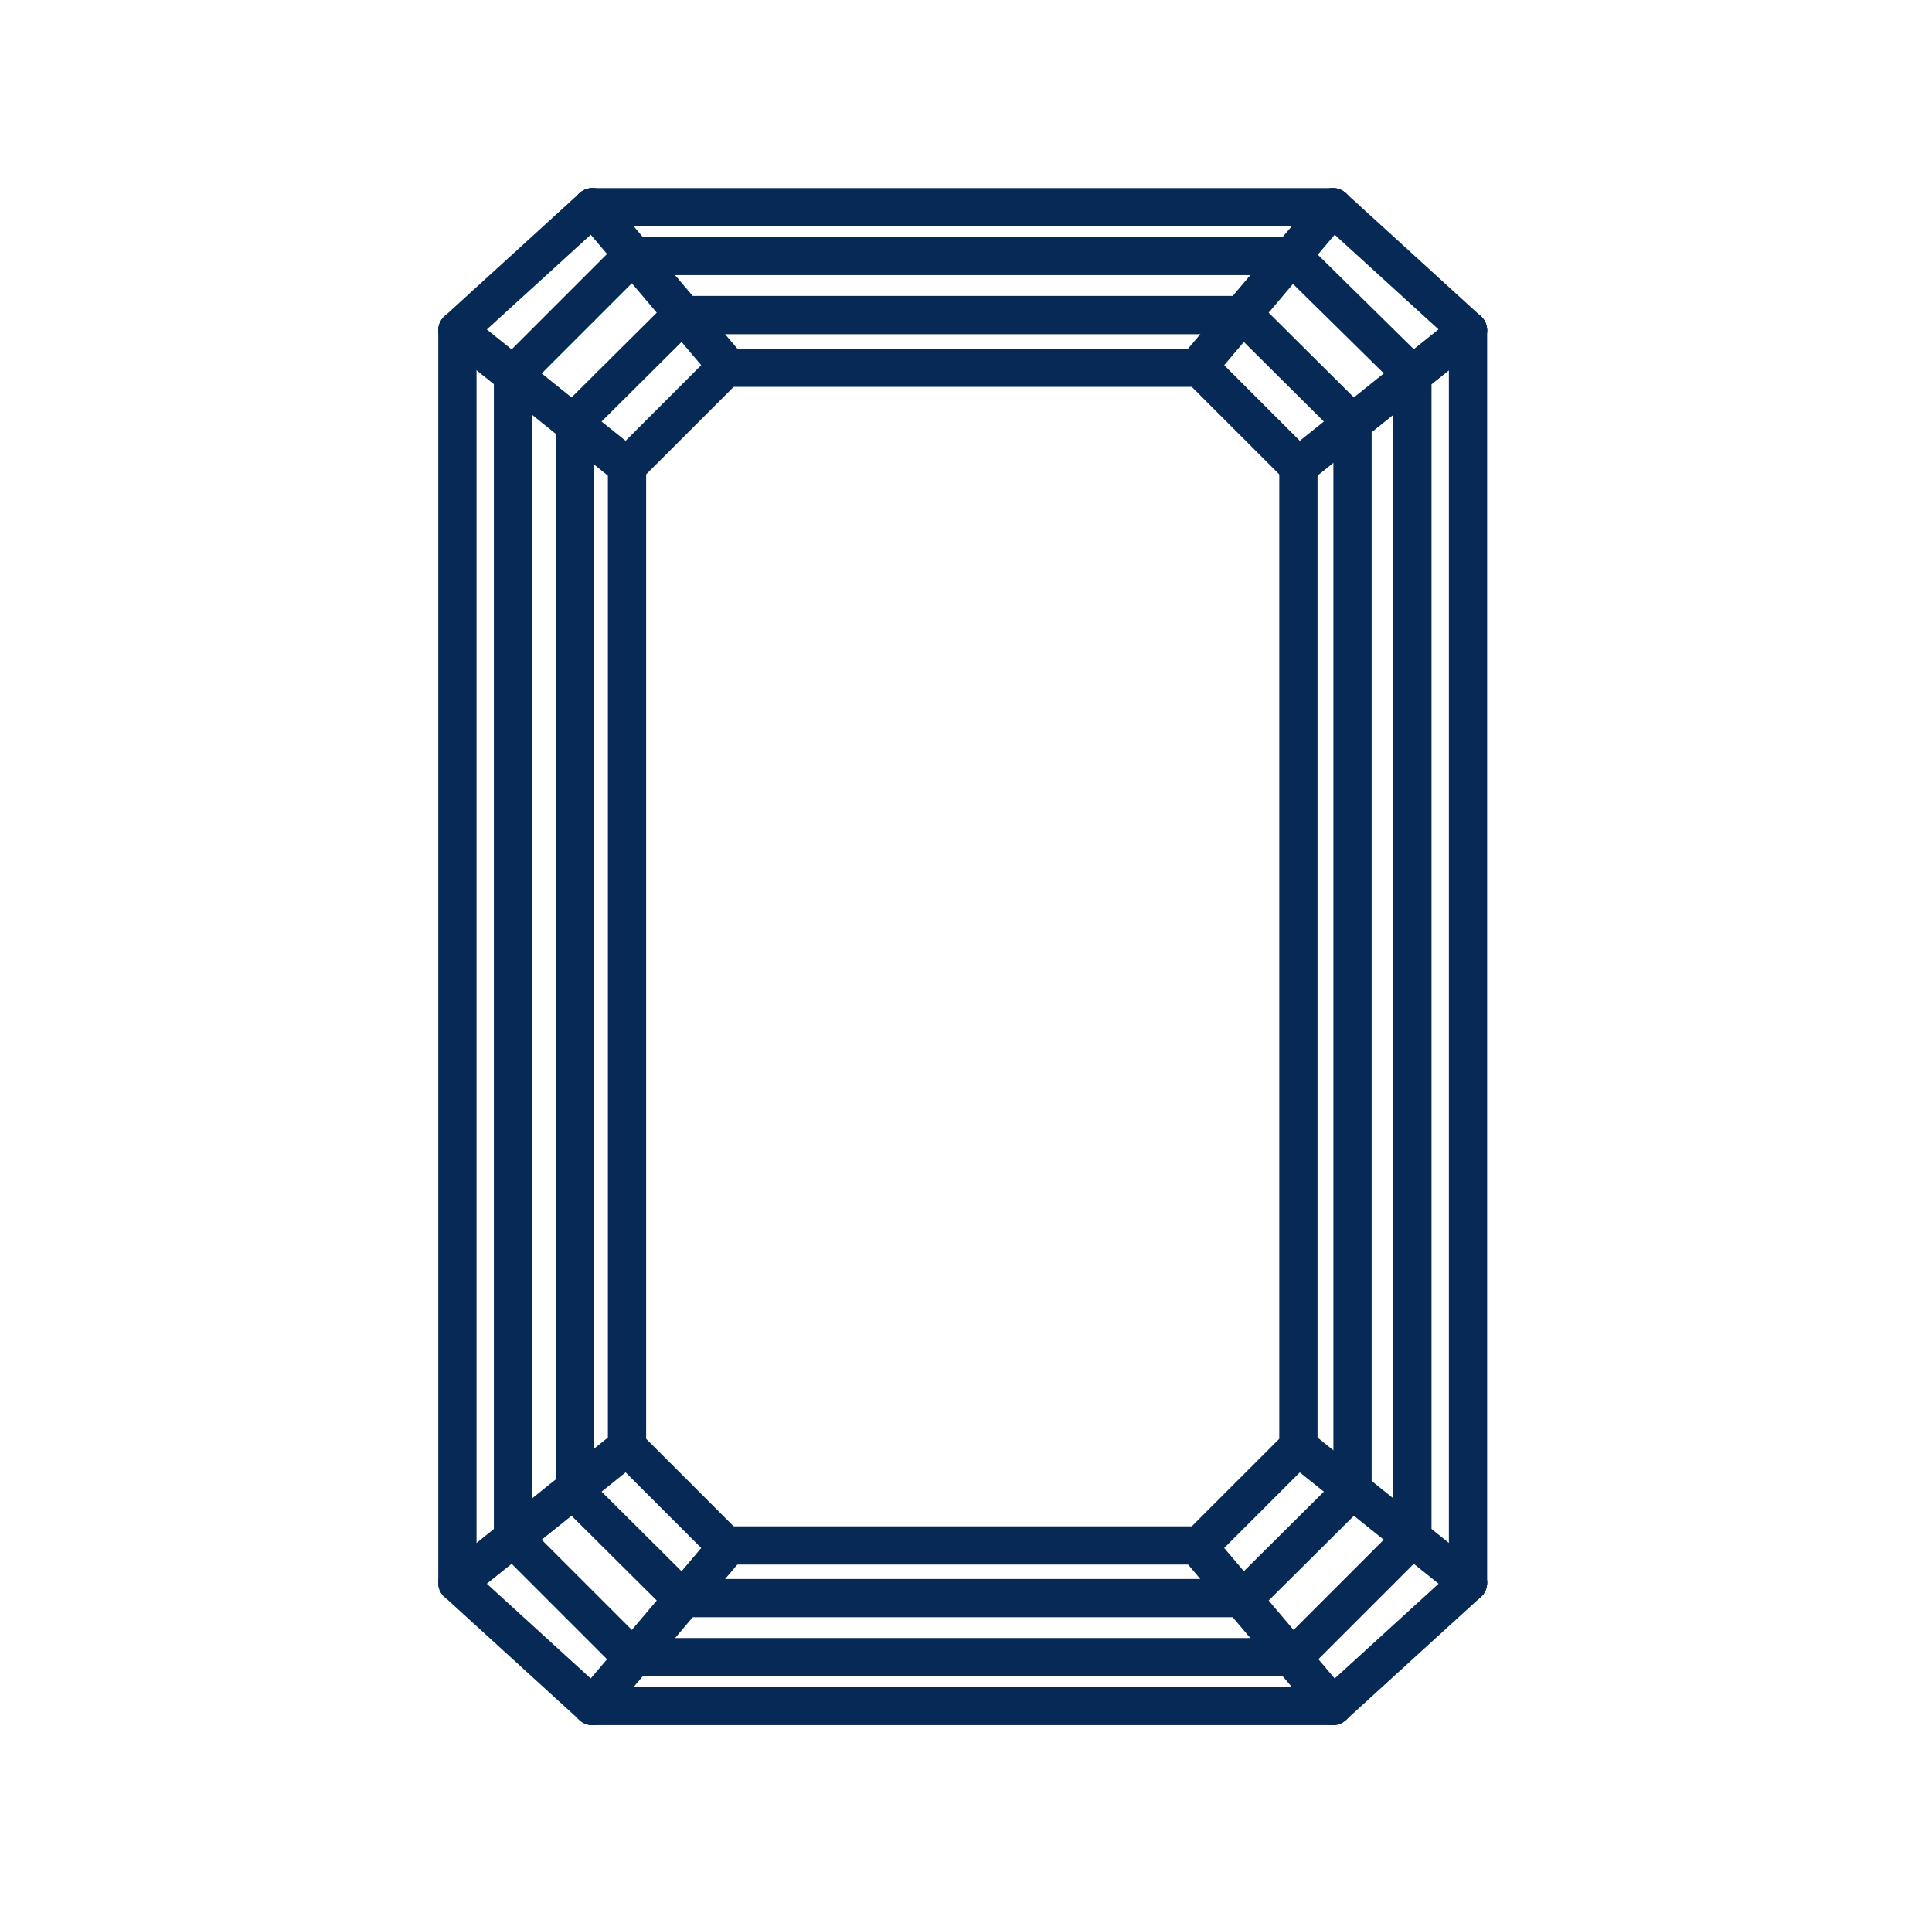 <?xml version="1.0" encoding="UTF-8" standalone="no"?><!DOCTYPE svg PUBLIC "-//W3C//DTD SVG 1.1//EN" "http://www.w3.org/Graphics/SVG/1.1/DTD/svg11.dtd"><svg width="100%" height="100%" viewBox="0 0 101 100" version="1.1" xmlns="http://www.w3.org/2000/svg" xmlns:xlink="http://www.w3.org/1999/xlink" xml:space="preserve" xmlns:serif="http://www.serif.com/" style="fill-rule:evenodd;clip-rule:evenodd;stroke-linecap:round;stroke-linejoin:round;stroke-miterlimit:1.5;"><rect id="emerald-hover" x="0.328" y="0" width="100" height="100" style="fill:none;"/><g id="Emerald"><g id="Bottom"><g id="Top-Lines" serif:id="Top Lines"><path d="M30.964,89.17l38.718,0l-38.718,0Z" style="fill:none;stroke:#072955;stroke-width:2px;"/><path d="M65.03,83.531l-29.404,0" style="fill:none;stroke:#072955;stroke-width:2px;"/><path d="M38.016,80.778l24.624,0" style="fill:none;stroke:#072955;stroke-width:2px;"/></g><g id="Top-Right" serif:id="Top Right"><path d="M69.682,89.17l-7.042,-8.315" style="fill:none;stroke:#072955;stroke-width:2px;"/><path d="M62.64,80.855l5.237,-5.236" style="fill:none;stroke:#072955;stroke-width:2px;"/><path d="M67.877,75.619l8.867,7.111" style="fill:none;stroke:#072955;stroke-width:2px;"/><path d="M76.744,82.73l-7.062,6.44" style="fill:none;stroke:#072955;stroke-width:2px;"/><path d="M67.614,86.619l6.176,-6.176" style="fill:none;stroke:#072955;stroke-width:2px;"/><path d="M70.568,78.026l-5.538,5.505" style="fill:none;stroke:#072955;stroke-width:2px;"/></g><g id="Top-Left" serif:id="Top Left"><path d="M30.974,89.17l7.042,-8.315" style="fill:none;stroke:#072955;stroke-width:2px;"/><path d="M38.016,80.855l-5.237,-5.236" style="fill:none;stroke:#072955;stroke-width:2px;"/><path d="M32.779,75.619l-8.867,7.111" style="fill:none;stroke:#072955;stroke-width:2px;"/><path d="M23.912,82.73l7.062,6.44" style="fill:none;stroke:#072955;stroke-width:2px;"/><path d="M33.042,86.619l-6.176,-6.176" style="fill:none;stroke:#072955;stroke-width:2px;"/><path d="M33.042,86.619l34.541,0" style="fill:none;stroke:#072955;stroke-width:2px;"/><path d="M30.088,78.026l5.538,5.505" style="fill:none;stroke:#072955;stroke-width:2px;"/></g></g><g id="Top"><g id="Top-Lines1" serif:id="Top Lines"><path d="M30.964,10.83l38.718,0l-38.718,0Z" style="fill:none;stroke:#072955;stroke-width:2px;"/><path d="M64.906,16.469l-29.28,0" style="fill:none;stroke:#072955;stroke-width:2px;"/><path d="M38.016,19.222l24.624,0" style="fill:none;stroke:#072955;stroke-width:2px;"/></g><g id="Top-Right1" serif:id="Top Right"><path d="M69.682,10.83l-7.042,8.315" style="fill:none;stroke:#072955;stroke-width:2px;"/><path d="M62.64,19.145l5.237,5.236" style="fill:none;stroke:#072955;stroke-width:2px;"/><path d="M67.877,24.381l8.867,-7.111" style="fill:none;stroke:#072955;stroke-width:2px;"/><path d="M76.744,17.27l-7.062,-6.44" style="fill:none;stroke:#072955;stroke-width:2px;"/><path d="M67.509,13.354l6.32,6.222" style="fill:none;stroke:#072955;stroke-width:2px;"/><path d="M70.712,22.118l-5.75,-5.716" style="fill:none;stroke:#072955;stroke-width:2px;"/></g><g id="Top-Left1" serif:id="Top Left"><path d="M30.974,10.83l7.042,8.315" style="fill:none;stroke:#072955;stroke-width:2px;"/><path d="M38.016,19.145l-5.237,5.236" style="fill:none;stroke:#072955;stroke-width:2px;"/><path d="M32.779,24.381l-8.867,-7.111" style="fill:none;stroke:#072955;stroke-width:2px;"/><path d="M23.912,17.27l7.062,-6.44" style="fill:none;stroke:#072955;stroke-width:2px;"/><path d="M33.042,13.381l-6.176,6.176" style="fill:none;stroke:#072955;stroke-width:2px;"/><path d="M33.042,13.381l34.48,0" style="fill:none;stroke:#072955;stroke-width:2px;"/><path d="M30.088,21.974l5.538,-5.505" style="fill:none;stroke:#072955;stroke-width:2px;"/></g></g><g id="Right-lines" serif:id="Right lines"><path d="M73.836,80.398l0,-60.796l2.908,-2.332l0,65.46" style="fill:none;stroke:#072955;stroke-width:2px;"/><path d="M67.877,75.619l0,-51.238" style="fill:none;stroke:#072955;stroke-width:2px;"/><path d="M70.706,22.112l0,55.776" style="fill:none;stroke:#072955;stroke-width:2px;"/></g><g id="Left-lines" serif:id="Left lines"><path d="M23.912,82.73l0,-65.46" style="fill:none;stroke:#072955;stroke-width:2px;"/><path d="M26.817,19.599l0,60.802" style="fill:none;stroke:#072955;stroke-width:2px;"/><path d="M30.056,77.803l0,-55.606" style="fill:none;stroke:#072955;stroke-width:2px;"/><path d="M32.779,24.381l0,51.238" style="fill:none;stroke:#072955;stroke-width:2px;"/></g></g></svg>